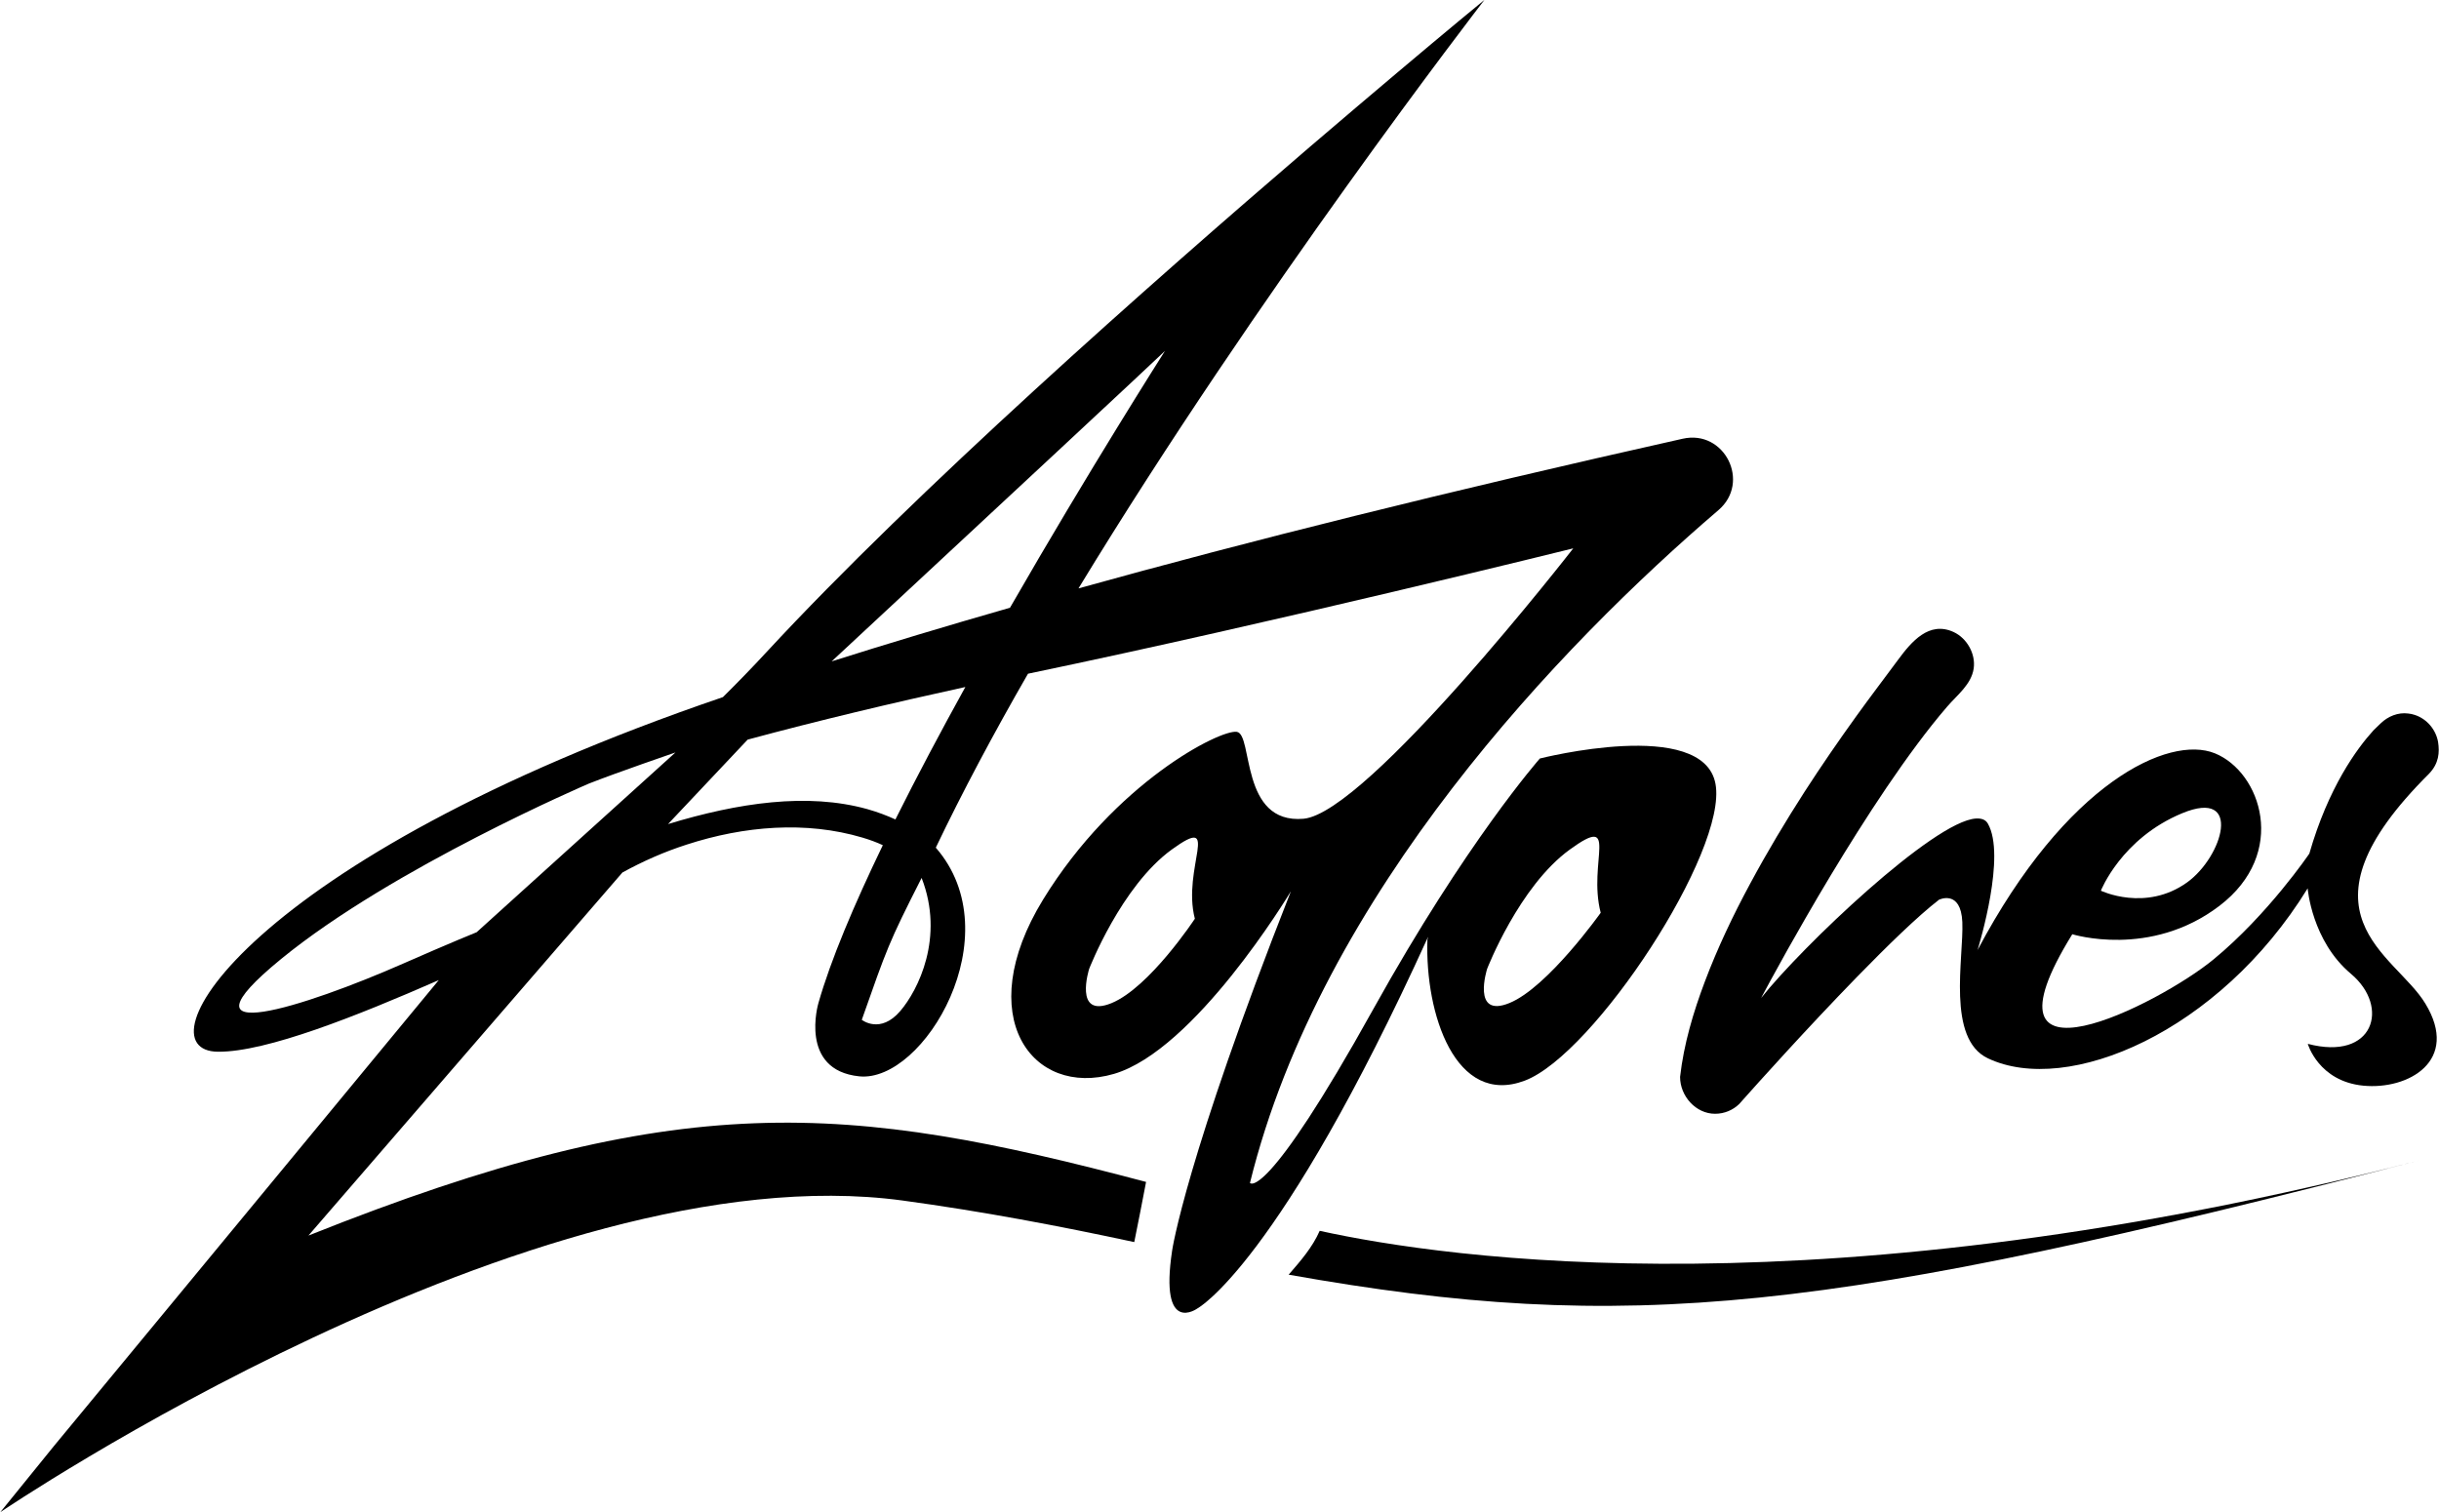 <svg version="1.2" xmlns="http://www.w3.org/2000/svg" viewBox="0 0 2169 1345" width="2169" height="1345">
	<title>Black_Transparent-svg</title>
	<style>
		.s0 { fill: #000000 } 
	</style>
	<g id="Layer">
		<path id="Layer" fill-rule="evenodd" class="s0" d="m2156.8 892.5c31.1 51-15.2 77-55.1 73.1-39.9-3.9-49.4-37.2-49.4-37.2 58.8 15.5 73.4-32.8 38.5-62.2-35-29.3-38.6-76.1-38.6-76.1-78.8 128.1-213.6 184.7-284.3 151.2-37-17.4-21.5-89.2-22.8-121.2-1.3-29.3-20.7-19.9-20.7-19.9-18.9 14.6-45.8 40.8-73.1 68.8-44.4 45.6-89.5 95.9-101.5 109.4-1 1.2-2.3 2.5-3.1 3.5-5.6 5.4-13.1 8.7-21.5 8.7-17.1 0-31.1-15.7-31.1-32.8 3.3-29.1 11.7-57.4 22-84.7 11.3-30 25.2-59.2 40.5-87.5 15-27.9 31.3-55.1 48.4-81.7 14.7-22.7 30-45 45.8-66.9 12.2-17 25-33.7 37.4-50.5 11.6-15.7 27.3-34.4 49.1-24.4 11.9 5.5 19.8 19.4 17.9 32.5-2.1 14.2-14.8 23.6-23.6 33.9-9.3 10.8-18.1 22-26.6 33.4-18.8 25.3-36.3 51.5-53.2 78.2-16 25.3-31.4 50.9-46.3 76.8-10.6 18.4-21 36.8-31.1 55.4-2.7 5-5.4 9.9-8 14.9l-0.2 0.4c36.1-45.5 153.4-157.3 191-159.6 5-0.3 8.6 1 10.6 4.5 16.3 28.3-7.4 106.6-9.1 112.4 0 0.1-0.1 0.2-0.2 0.3v0.1c0 0 0.1 0 0.1-0.1 0-0.1 0.1-0.2 0.1-0.3 78.8-148.9 170-191.5 211-174.9 40.9 16.6 65.6 88.8 4 135.7-61.5 46.9-130.8 25.2-130.8 25.2-91.2 147.3 77.1 62.4 125.6 22.4 48.5-39.9 85.2-94.1 85.2-94.1 16.9-58.9 42.3-93.4 57-109.6l0.1-0.1 6.3-6.1c6.5-6.3 15.5-10 24.5-8.8 2 0.2 4 0.6 6 1.3 10.6 3.5 18.7 13 20.6 24.1 1.4 9.1 0.8 19-8.1 28.2-125.2 124.6-30 160-3.3 204.3zm-288.5-100.3c0 0 39.8 19.1 76.7-7.4 31.9-23 49.6-83.9-4.4-61.5-54.1 22.4-72.3 68.9-72.3 68.9z"/>
		<path id="Layer" class="s0" d="m1173.6 1094.7c-6.4 14.6-16.9 26.7-27.6 39 302.2 53.7 480.2 34.4 1005.2-101.6-527.6 136.7-865.3 87.3-977.6 62.6z"/>
		<path id="Layer" fill-rule="evenodd" class="s0" d="m1270 833.2c-132.9 292-205.1 330.5-205.1 330.5 0 0-34.1 24.9-22.5-51.6 0 0 11.8-81.3 105.6-319.4-2.7 4.5-85.6 141.3-157.3 162.4-72.9 21.3-126.8-51.1-63.1-155 63.8-104 157.5-151.5 172.3-149.2 14.7 2.2 2.6 82.2 59.3 77.3 56.8-5 239.9-240.5 239.9-240.5 0 0-263.9 65.5-484.9 111.5-30.4 52.8-58.3 105.1-82 154.7 67.6 77.6-10.7 209.2-68 203.4-54.1-5.5-36.4-65.1-36.4-65.1 10.8-38 31.5-87.1 57.3-140.5-5.4-2.5-11.5-4.8-18.3-6.8-50-14.8-104.8-10.4-156.2 6.3-19.9 6.4-38.9 14.8-57.1 24.8l-279.2 322.9c330.7-132.1 478.3-118.3 744.9-47.7-3.4 17.9-6.9 35.7-10.5 53.5-66.5-14.3-134.9-27.3-206.3-37-328.1-44.3-802.1 277.2-802.1 277.2l47.9-59.1 102.7-124.3 239.3-289.8c-72.6 31.8-153.1 64-196.3 63.7-71.5-0.5 24.5-170.6 449-315.4 12.6-12.5 25.7-25.9 38.9-40.2 132.6-143.2 340.4-326.9 482.6-448.8 29.1-24.9 55.5-47.3 77.9-66.2 46.2-39 75.7-63.2 77.8-64.9-4.7 6.2-201.2 260.5-361 523.4 149.5-41.6 327.2-86.1 537.3-133.1 37.3-8.4 60.8 38.7 31.8 63.5-138.9 118.9-353.3 341-416.6 598.4 0 0 13.5 18.6 109.9-155 82.4-148.3 147.9-222.5 147.9-222.5 0 0 145.3-37 156.2 22.6 11 59.6-107.9 240.6-169.6 263.9-61.7 23.3-88.8-59.5-86.6-125.2m72.9 56.2c34-13.8 81.2-80.3 81.2-80.3-11.7-45.2 17.6-89-27.5-56.2-45.1 32.7-73.5 106.1-73.5 106.1 0 0-14.1 44.2 19.8 30.4zm-741.6-222.9c0 0-52.1 17.9-77 27.7 0 0-174.2 74.6-273.7 156-99.5 81.4 22.2 42.1 108.3 4.2 43.2-19 65.6-28 65.6-28zm218.9 111.6c-29.7 58.4-30.8 62.7-53.2 126.2 0 0 16.4 13.1 34.3-7.9 15.7-18.4 39.5-65.4 18.9-118.3zm38.9-169.8c-65 14.2-131 29.9-193.6 46.8l-70.8 75.1c62.6-19 124-28.1 177.2-13.3 9.1 2.6 17.4 5.7 25 9.2 19.1-38.3 40.4-78.4 62.2-117.8zm177.5-298.9c-10.8 10.5-138.6 129.4-296.4 276.1 48.6-15.4 101.4-31.3 158.6-47.7 70.7-123 135.8-225.2 137.8-228.4zm6 443.5c-45 32.7-73.4 106.1-73.4 106.1 0 0-14.1 44.3 19.8 30.5 33.9-13.9 74.2-75.1 74.2-75.1-11.7-45.2 24.5-94.2-20.6-61.5z"/>
	</g>
</svg>